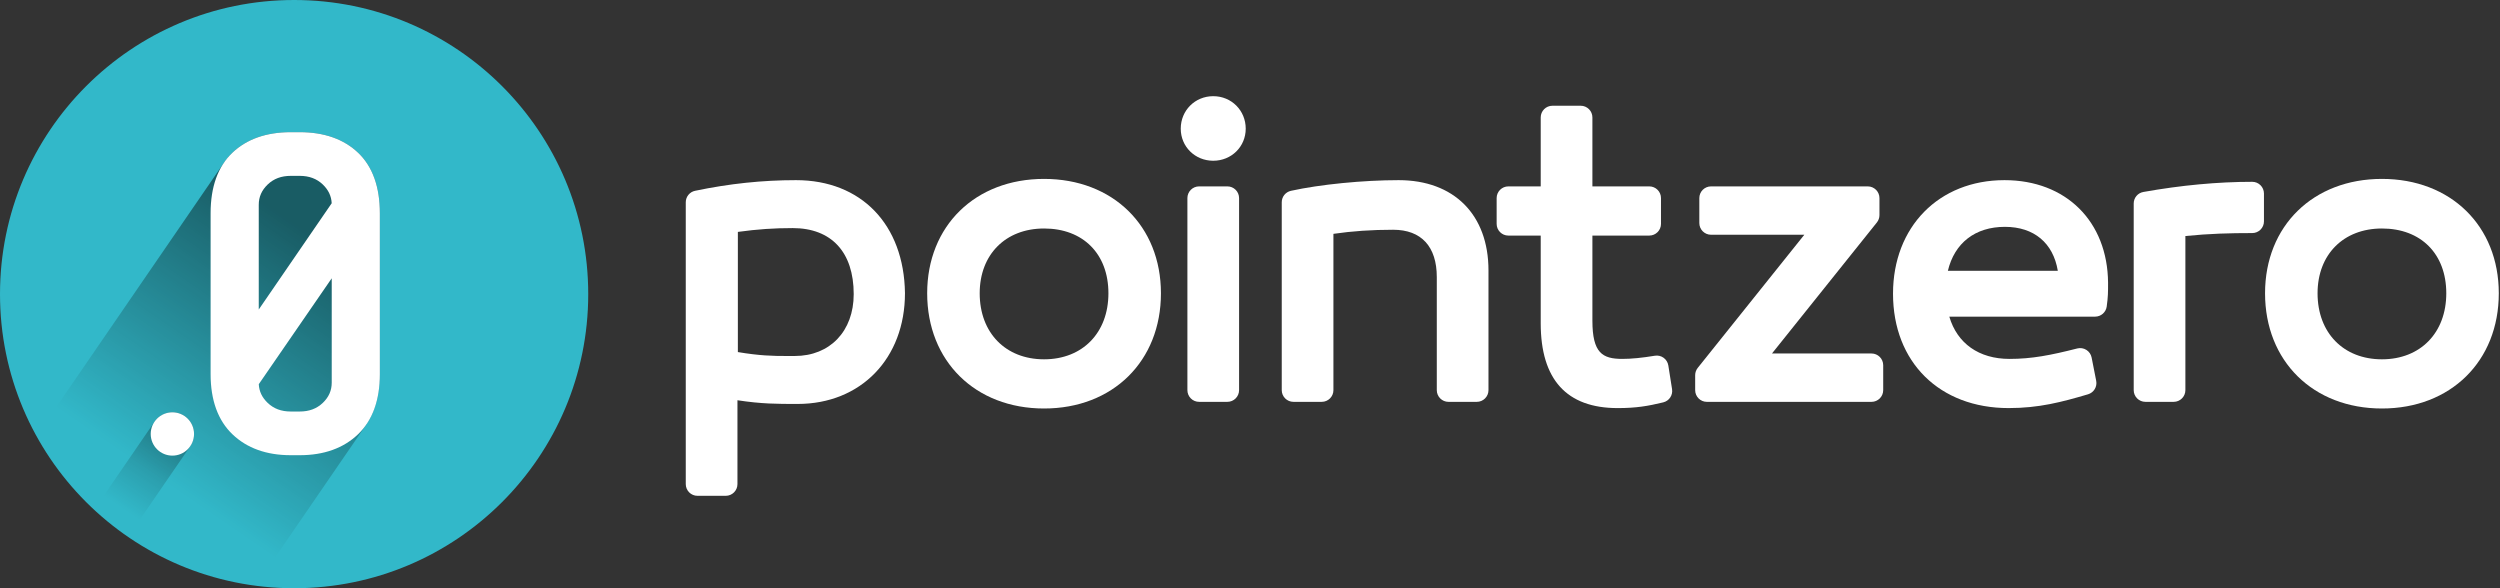 <?xml version="1.0" encoding="utf-8"?>
<!-- Generator: Adobe Illustrator 17.0.0, SVG Export Plug-In . SVG Version: 6.00 Build 0)  -->
<!DOCTYPE svg PUBLIC "-//W3C//DTD SVG 1.1//EN" "http://www.w3.org/Graphics/SVG/1.1/DTD/svg11.dtd">
<svg version="1.1" id="Layer_1" xmlns="http://www.w3.org/2000/svg" xmlns:xlink="http://www.w3.org/1999/xlink" x="0px" y="0px"
	 width="255px" height="60px" viewBox="0 0 255 60" enable-background="new 0 0 255 60" xml:space="preserve">
<rect x="0" y="0" width="255" height="60" fill="#333333" stroke="none"/>
<g>
	<g>
		<circle id="Oval_11_" fill="#32B8C9" cx="30" cy="30" r="30"/>
		<linearGradient id="SVGID_1_" gradientUnits="userSpaceOnUse" x1="16.855" y1="49.237" x2="33.386" y2="25.182">
			<stop  offset="0" style="stop-color:#000000;stop-opacity:0"/>
			<stop  offset="1" style="stop-color:#000000"/>
		</linearGradient>
		<path opacity="0.5" fill="url(#SVGID_1_)" d="M30.57,13.482h-0.911c-2.496,0-4.503,0.709-5.966,2.106
			c-0.271,0.259-0.509,0.549-0.731,0.854l-0.015,0.002L3.715,44.464c4.508,8.174,12.717,14.014,22.368,15.273l11.333-16.512l0-0.009
			c0.881-1.318,1.33-3.009,1.33-5.054V21.75c0-2.687-0.744-4.76-2.211-6.162C35.072,14.191,33.065,13.482,30.57,13.482z"/>
		<linearGradient id="SVGID_2_" gradientUnits="userSpaceOnUse" x1="12.421" y1="51.827" x2="21.703" y2="38.116">
			<stop  offset="0" style="stop-color:#000000;stop-opacity:0"/>
			<stop  offset="1" style="stop-color:#000000"/>
		</linearGradient>
		<path opacity="0.5" fill="url(#SVGID_2_)" d="M19.49,45.39l-0.011-0.008c0.195-0.329,0.315-0.709,0.315-1.119
			c0-1.219-0.992-2.21-2.21-2.21c-0.701,0-1.319,0.334-1.724,0.844l-0.012-0.008l-0.092,0.134c-0.002,0.004-0.005,0.007-0.007,0.011
			l-6.147,8.955c1.082,1.004,2.237,1.931,3.459,2.768l6.354-9.258c0.001-0.001,0.001-0.002,0.002-0.003L19.49,45.39z"/>
		<g>
			<circle fill="#FFFFFF" cx="17.583" cy="44.264" r="2.21"/>
			<path fill="#FFFFFF" d="M36.535,15.588c-1.463-1.397-3.47-2.106-5.966-2.106h-0.911c-2.496,0-4.503,0.709-5.966,2.106
				c-1.467,1.402-2.211,3.476-2.211,6.162v16.413c0,2.659,0.752,4.725,2.233,6.139c1.476,1.412,3.475,2.129,5.943,2.129h0.911
				c2.468,0,4.468-0.716,5.943-2.128c1.482-1.416,2.234-3.482,2.234-6.14V21.75C38.747,19.063,38.003,16.99,36.535,15.588z
				 M26.393,31.57V20.886c0-0.802,0.298-1.479,0.91-2.067c0.62-0.593,1.39-0.881,2.356-0.881h0.911c0.964,0,1.735,0.288,2.355,0.879
				c0.574,0.553,0.872,1.18,0.908,1.914L26.393,31.57z M33.836,28.386v10.645c0,0.801-0.298,1.476-0.91,2.063
				c-0.622,0.593-1.393,0.881-2.357,0.881h-0.911c-0.966,0-1.736-0.288-2.356-0.881c-0.573-0.547-0.87-1.172-0.906-1.907
				L33.836,28.386z"/>
		</g>
	</g>
	<g>
		<path fill="#FFFFFF" d="M81.191,18.375c-3.421,0-6.788,0.355-10.293,1.086c-0.553,0.115-0.95,0.603-0.95,1.169v28.748
			c0,0.66,0.534,1.194,1.194,1.194h2.884c0.66,0,1.194-0.534,1.194-1.194v-8.553c2.48,0.377,4.002,0.377,6.141,0.377
			c6.445,0,10.946-4.641,10.946-11.302C92.211,22.899,87.848,18.375,81.191,18.375z M75.262,23.654
			c1.993-0.274,3.674-0.389,5.59-0.389c3.957,0,6.226,2.455,6.226,6.735c0,3.775-2.417,6.311-6.014,6.311l-0.726,0.001
			c-1.588,0-2.859-0.031-5.076-0.401V23.654z"/>
		<path fill="#FFFFFF" d="M106.494,18.248c-7.019,0-11.922,4.798-11.922,11.667c0,6.919,4.902,11.752,11.922,11.752
			c7.019,0,11.922-4.832,11.922-11.752C118.415,23.046,113.513,18.248,106.494,18.248z M106.494,36.65
			c-3.927,0-6.565-2.707-6.565-6.735c0-3.952,2.638-6.608,6.565-6.608c3.988,0,6.565,2.594,6.565,6.608
			C113.059,33.944,110.421,36.65,106.494,36.65z"/>
		<path fill="#FFFFFF" d="M123.75,16.396c1.858,0,3.314-1.437,3.314-3.272c0-1.858-1.456-3.314-3.314-3.314
			s-3.314,1.456-3.314,3.314C120.436,14.959,121.892,16.396,123.75,16.396z"/>
		<path fill="#FFFFFF" d="M125.192,19.011h-2.883c-0.66,0-1.194,0.534-1.194,1.194v19.589c0,0.66,0.534,1.194,1.194,1.194h2.883
			c0.66,0,1.194-0.534,1.194-1.194V20.205C126.386,19.546,125.851,19.011,125.192,19.011z"/>
		<path fill="#FFFFFF" d="M142.66,18.375c-3.62,0-8.034,0.437-10.985,1.088c-0.547,0.121-0.937,0.606-0.937,1.166v19.165
			c0,0.66,0.534,1.194,1.194,1.194h2.883c0.66,0,1.194-0.534,1.194-1.194V23.852c1.919-0.281,3.924-0.417,6.099-0.417
			c2.866,0,4.445,1.714,4.445,4.827v11.533c0,0.66,0.534,1.194,1.194,1.194h2.884c0.66,0,1.194-0.534,1.194-1.194V27.583
			C151.826,21.904,148.314,18.375,142.66,18.375z"/>
		<path fill="#FFFFFF" d="M170.169,37.276c-0.05-0.314-0.223-0.596-0.481-0.782c-0.258-0.186-0.579-0.262-0.894-0.209
			c-1.305,0.217-2.393,0.323-3.323,0.323c-2.02,0-3.046-0.602-3.046-3.894v-8.685h5.802c0.659,0,1.194-0.534,1.194-1.194v-2.629
			c0-0.66-0.535-1.194-1.194-1.194h-5.802V11.98c0-0.66-0.535-1.194-1.194-1.194h-2.884c-0.66,0-1.194,0.534-1.194,1.194v7.032
			h-3.301c-0.66,0-1.194,0.534-1.194,1.194v2.629c0,0.66,0.534,1.194,1.194,1.194h3.301v8.94c0,5.744,2.642,8.656,7.851,8.656
			c1.887,0,3.09-0.206,4.649-0.585c0.604-0.147,0.994-0.733,0.897-1.346L170.169,37.276z"/>
		<path fill="#FFFFFF" d="M190.892,36.056h-10.15l10.701-13.366c0.169-0.212,0.262-0.475,0.262-0.746v-1.738
			c0-0.66-0.535-1.194-1.194-1.194h-15.985c-0.659,0-1.194,0.534-1.194,1.194v2.544c0,0.66,0.535,1.194,1.194,1.194h9.515
			l-10.871,13.579c-0.169,0.212-0.262,0.475-0.262,0.746v1.526c0,0.66,0.535,1.194,1.194,1.194h16.791
			c0.659,0,1.194-0.534,1.194-1.194V37.25C192.086,36.591,191.551,36.056,190.892,36.056z"/>
		<path fill="#FFFFFF" d="M204.458,18.375c-6.694,0-11.37,4.763-11.37,11.582c0,6.978,4.739,11.667,11.794,11.667
			c3.089,0,5.399-0.609,8.097-1.406c0.591-0.175,0.952-0.77,0.833-1.375l-0.466-2.374c-0.063-0.322-0.256-0.604-0.533-0.779
			c-0.278-0.175-0.616-0.23-0.932-0.148c-2.721,0.691-4.629,1.066-6.914,1.066c-3.123,0-5.337-1.586-6.138-4.311h14.873
			c0.597,0,1.102-0.441,1.183-1.032c0.138-1.013,0.138-1.422,0.138-2.418C214.976,22.583,210.731,18.375,204.458,18.375z
			 M209.896,27.619h-11.212c0.678-2.831,2.779-4.481,5.816-4.481C207.474,23.138,209.425,24.789,209.896,27.619z"/>
		<path fill="#FFFFFF" d="M229.729,18.545c-3.519,0-7.256,0.349-11.107,1.036c-0.57,0.101-0.984,0.597-0.984,1.175v19.038
			c0,0.66,0.535,1.194,1.194,1.194h2.883c0.659,0,1.194-0.534,1.194-1.194v-15.72c2.456-0.246,4.534-0.301,6.82-0.301
			c0.659,0,1.194-0.534,1.194-1.194v-2.841C230.922,19.079,230.388,18.545,229.729,18.545z"/>
		<path fill="#FFFFFF" d="M242.956,18.248c-7.019,0-11.921,4.798-11.921,11.667c0,6.919,4.902,11.752,11.921,11.752
			c7.019,0,11.921-4.832,11.921-11.752C254.877,23.046,249.976,18.248,242.956,18.248z M242.956,36.65
			c-3.927,0-6.565-2.707-6.565-6.735c0-3.952,2.638-6.608,6.565-6.608c3.988,0,6.565,2.594,6.565,6.608
			C249.522,33.944,246.883,36.65,242.956,36.65z"/>
	</g>
</g>
</svg>
